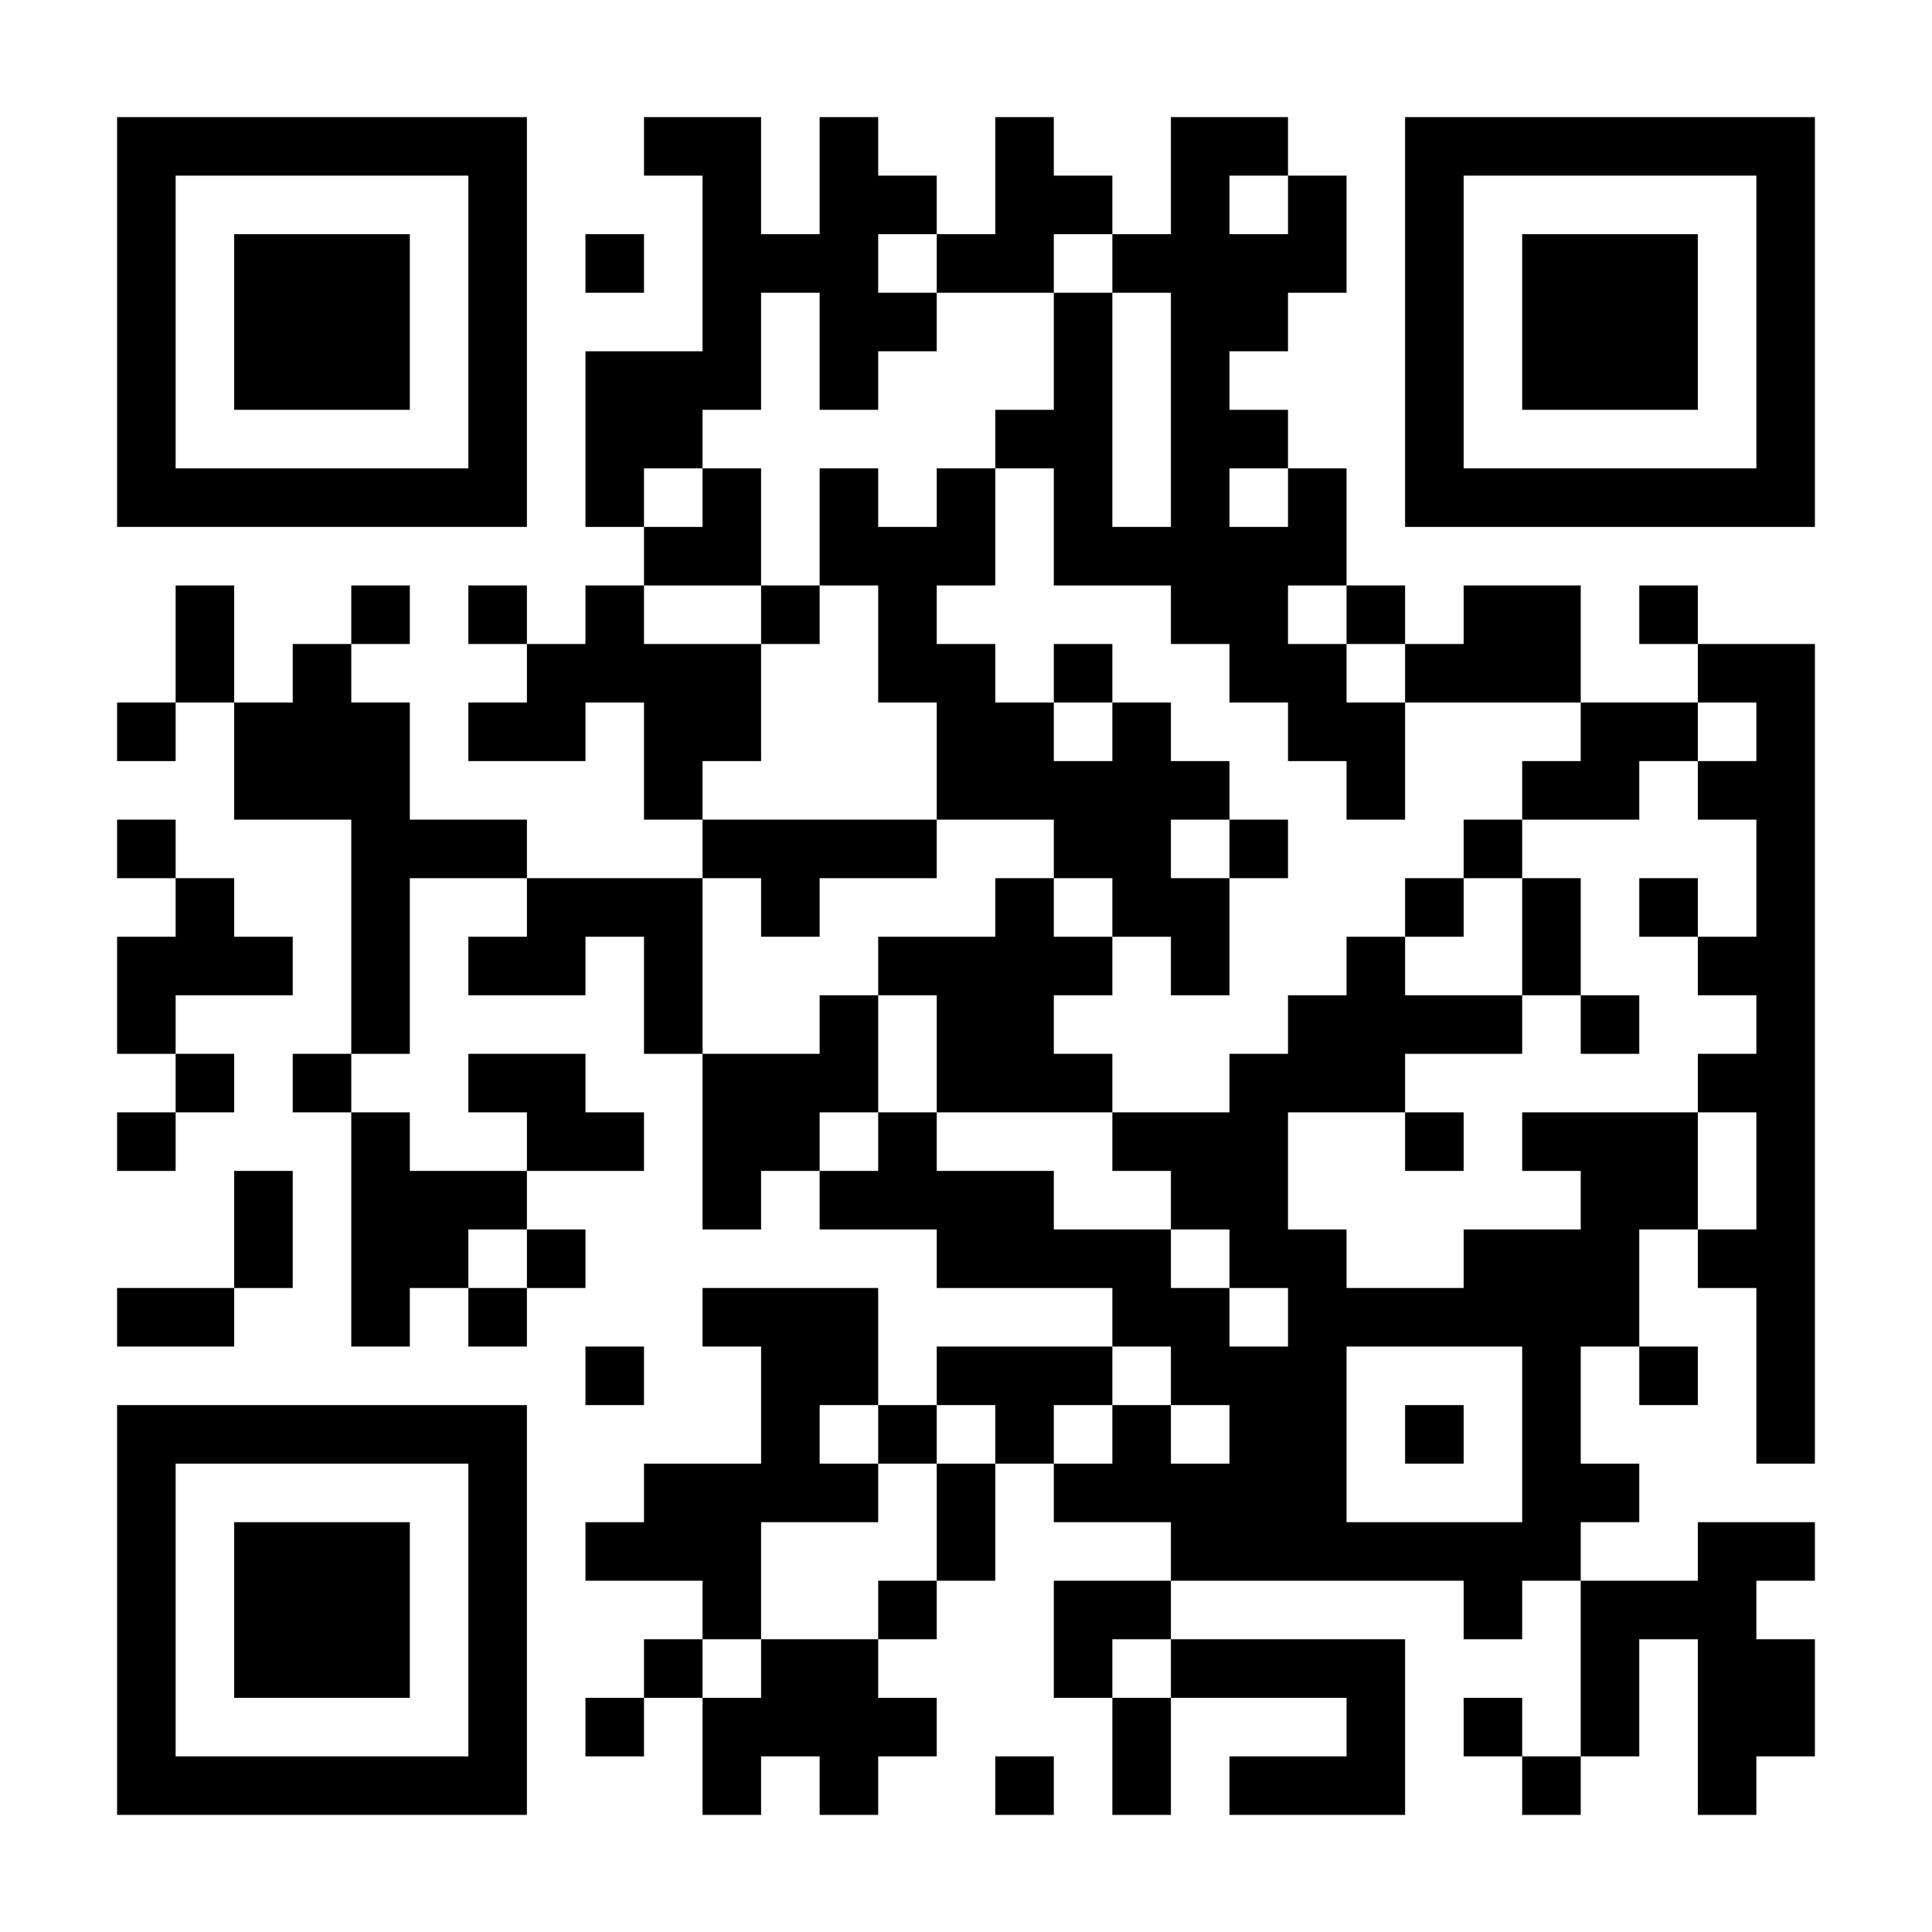 <svg xmlns="http://www.w3.org/2000/svg" viewBox="0 0 231 231" width="1000" height="1000" fill="#fff" data-dot="7"><path d="M0 0h231v231H0z"/><g fill="#000"><path d="M28 203v-21h21v21z"/><path clip-rule="evenodd" class="svgeye" d="M14 217h49v-49H14zm7-7v-35h35v35z"/><path d="M203 28v21h-21V28z"/><path clip-rule="evenodd" class="svgeye" d="M217 14h-49v49h49zm-7 7v35h-35V21z"/><path d="M28 28h21v21H28z"/><path clip-rule="evenodd" class="svgeye" d="M14 14v49h49V14zm7 7h35v35H21z"/><path d="M77 14h7v7h-7zM84 14h7v7h-7zM98 14h7v7h-7zM119 14h7v7h-7zM140 14h7v7h-7zM147 14h7v7h-7zM84 21h7v7h-7zM98 21h7v7h-7zM105 21h7v7h-7zM119 21h7v7h-7zM126 21h7v7h-7zM140 21h7v7h-7zM154 21h7v7h-7zM70 28h7v7h-7zM84 28h7v7h-7zM91 28h7v7h-7zM98 28h7v7h-7zM112 28h7v7h-7zM119 28h7v7h-7zM133 28h7v7h-7zM140 28h7v7h-7zM147 28h7v7h-7zM154 28h7v7h-7zM84 35h7v7h-7zM98 35h7v7h-7zM105 35h7v7h-7zM126 35h7v7h-7zM140 35h7v7h-7zM147 35h7v7h-7zM70 42h7v7h-7zM77 42h7v7h-7zM84 42h7v7h-7zM98 42h7v7h-7zM126 42h7v7h-7zM140 42h7v7h-7zM70 49h7v7h-7zM77 49h7v7h-7zM119 49h7v7h-7zM126 49h7v7h-7zM140 49h7v7h-7zM147 49h7v7h-7zM70 56h7v7h-7zM84 56h7v7h-7zM98 56h7v7h-7zM112 56h7v7h-7zM126 56h7v7h-7zM140 56h7v7h-7zM154 56h7v7h-7zM77 63h7v7h-7zM84 63h7v7h-7zM98 63h7v7h-7zM105 63h7v7h-7zM112 63h7v7h-7zM126 63h7v7h-7zM133 63h7v7h-7zM140 63h7v7h-7zM147 63h7v7h-7zM154 63h7v7h-7zM21 70h7v7h-7zM42 70h7v7h-7zM56 70h7v7h-7zM70 70h7v7h-7zM91 70h7v7h-7zM105 70h7v7h-7zM140 70h7v7h-7zM147 70h7v7h-7zM161 70h7v7h-7zM175 70h7v7h-7zM182 70h7v7h-7zM196 70h7v7h-7zM21 77h7v7h-7zM35 77h7v7h-7zM63 77h7v7h-7zM70 77h7v7h-7zM77 77h7v7h-7zM84 77h7v7h-7zM105 77h7v7h-7zM112 77h7v7h-7zM126 77h7v7h-7zM147 77h7v7h-7zM154 77h7v7h-7zM168 77h7v7h-7zM175 77h7v7h-7zM182 77h7v7h-7zM203 77h7v7h-7zM210 77h7v7h-7zM14 84h7v7h-7zM28 84h7v7h-7zM35 84h7v7h-7zM42 84h7v7h-7zM56 84h7v7h-7zM63 84h7v7h-7zM77 84h7v7h-7zM84 84h7v7h-7zM112 84h7v7h-7zM119 84h7v7h-7zM133 84h7v7h-7zM154 84h7v7h-7zM161 84h7v7h-7zM189 84h7v7h-7zM196 84h7v7h-7zM210 84h7v7h-7zM28 91h7v7h-7zM35 91h7v7h-7zM42 91h7v7h-7zM77 91h7v7h-7zM112 91h7v7h-7zM119 91h7v7h-7zM126 91h7v7h-7zM133 91h7v7h-7zM140 91h7v7h-7zM161 91h7v7h-7zM182 91h7v7h-7zM189 91h7v7h-7zM203 91h7v7h-7zM210 91h7v7h-7zM14 98h7v7h-7zM42 98h7v7h-7zM49 98h7v7h-7zM56 98h7v7h-7zM84 98h7v7h-7zM91 98h7v7h-7zM98 98h7v7h-7zM105 98h7v7h-7zM126 98h7v7h-7zM133 98h7v7h-7zM147 98h7v7h-7zM175 98h7v7h-7zM210 98h7v7h-7zM21 105h7v7h-7zM42 105h7v7h-7zM63 105h7v7h-7zM70 105h7v7h-7zM77 105h7v7h-7zM91 105h7v7h-7zM119 105h7v7h-7zM133 105h7v7h-7zM140 105h7v7h-7zM168 105h7v7h-7zM182 105h7v7h-7zM196 105h7v7h-7zM210 105h7v7h-7zM14 112h7v7h-7zM21 112h7v7h-7zM28 112h7v7h-7zM42 112h7v7h-7zM56 112h7v7h-7zM63 112h7v7h-7zM77 112h7v7h-7zM105 112h7v7h-7zM112 112h7v7h-7zM119 112h7v7h-7zM126 112h7v7h-7zM140 112h7v7h-7zM161 112h7v7h-7zM182 112h7v7h-7zM203 112h7v7h-7zM210 112h7v7h-7zM14 119h7v7h-7zM42 119h7v7h-7zM77 119h7v7h-7zM98 119h7v7h-7zM112 119h7v7h-7zM119 119h7v7h-7zM154 119h7v7h-7zM161 119h7v7h-7zM168 119h7v7h-7zM175 119h7v7h-7zM189 119h7v7h-7zM210 119h7v7h-7zM21 126h7v7h-7zM35 126h7v7h-7zM56 126h7v7h-7zM63 126h7v7h-7zM84 126h7v7h-7zM91 126h7v7h-7zM98 126h7v7h-7zM112 126h7v7h-7zM119 126h7v7h-7zM126 126h7v7h-7zM147 126h7v7h-7zM154 126h7v7h-7zM161 126h7v7h-7zM203 126h7v7h-7zM210 126h7v7h-7zM14 133h7v7h-7zM42 133h7v7h-7zM63 133h7v7h-7zM70 133h7v7h-7zM84 133h7v7h-7zM91 133h7v7h-7zM105 133h7v7h-7zM133 133h7v7h-7zM140 133h7v7h-7zM147 133h7v7h-7zM168 133h7v7h-7zM182 133h7v7h-7zM189 133h7v7h-7zM196 133h7v7h-7zM210 133h7v7h-7zM28 140h7v7h-7zM42 140h7v7h-7zM49 140h7v7h-7zM56 140h7v7h-7zM84 140h7v7h-7zM98 140h7v7h-7zM105 140h7v7h-7zM112 140h7v7h-7zM119 140h7v7h-7zM140 140h7v7h-7zM147 140h7v7h-7zM189 140h7v7h-7zM196 140h7v7h-7zM210 140h7v7h-7zM28 147h7v7h-7zM42 147h7v7h-7zM49 147h7v7h-7zM63 147h7v7h-7zM112 147h7v7h-7zM119 147h7v7h-7zM126 147h7v7h-7zM133 147h7v7h-7zM147 147h7v7h-7zM154 147h7v7h-7zM175 147h7v7h-7zM182 147h7v7h-7zM189 147h7v7h-7zM203 147h7v7h-7zM210 147h7v7h-7zM14 154h7v7h-7zM21 154h7v7h-7zM42 154h7v7h-7zM56 154h7v7h-7zM84 154h7v7h-7zM91 154h7v7h-7zM98 154h7v7h-7zM133 154h7v7h-7zM140 154h7v7h-7zM154 154h7v7h-7zM161 154h7v7h-7zM168 154h7v7h-7zM175 154h7v7h-7zM182 154h7v7h-7zM189 154h7v7h-7zM210 154h7v7h-7zM70 161h7v7h-7zM91 161h7v7h-7zM98 161h7v7h-7zM112 161h7v7h-7zM119 161h7v7h-7zM126 161h7v7h-7zM140 161h7v7h-7zM147 161h7v7h-7zM154 161h7v7h-7zM182 161h7v7h-7zM196 161h7v7h-7zM210 161h7v7h-7zM91 168h7v7h-7zM105 168h7v7h-7zM119 168h7v7h-7zM133 168h7v7h-7zM147 168h7v7h-7zM154 168h7v7h-7zM168 168h7v7h-7zM182 168h7v7h-7zM210 168h7v7h-7zM77 175h7v7h-7zM84 175h7v7h-7zM91 175h7v7h-7zM98 175h7v7h-7zM112 175h7v7h-7zM126 175h7v7h-7zM133 175h7v7h-7zM140 175h7v7h-7zM147 175h7v7h-7zM154 175h7v7h-7zM182 175h7v7h-7zM189 175h7v7h-7zM70 182h7v7h-7zM77 182h7v7h-7zM84 182h7v7h-7zM112 182h7v7h-7zM140 182h7v7h-7zM147 182h7v7h-7zM154 182h7v7h-7zM161 182h7v7h-7zM168 182h7v7h-7zM175 182h7v7h-7zM182 182h7v7h-7zM203 182h7v7h-7zM210 182h7v7h-7zM84 189h7v7h-7zM105 189h7v7h-7zM126 189h7v7h-7zM133 189h7v7h-7zM175 189h7v7h-7zM189 189h7v7h-7zM196 189h7v7h-7zM203 189h7v7h-7zM77 196h7v7h-7zM91 196h7v7h-7zM98 196h7v7h-7zM126 196h7v7h-7zM140 196h7v7h-7zM147 196h7v7h-7zM154 196h7v7h-7zM161 196h7v7h-7zM189 196h7v7h-7zM203 196h7v7h-7zM210 196h7v7h-7zM70 203h7v7h-7zM84 203h7v7h-7zM91 203h7v7h-7zM98 203h7v7h-7zM105 203h7v7h-7zM133 203h7v7h-7zM161 203h7v7h-7zM175 203h7v7h-7zM189 203h7v7h-7zM203 203h7v7h-7zM210 203h7v7h-7zM84 210h7v7h-7zM98 210h7v7h-7zM119 210h7v7h-7zM133 210h7v7h-7zM147 210h7v7h-7zM154 210h7v7h-7zM161 210h7v7h-7zM182 210h7v7h-7zM203 210h7v7h-7z"/></g></svg>